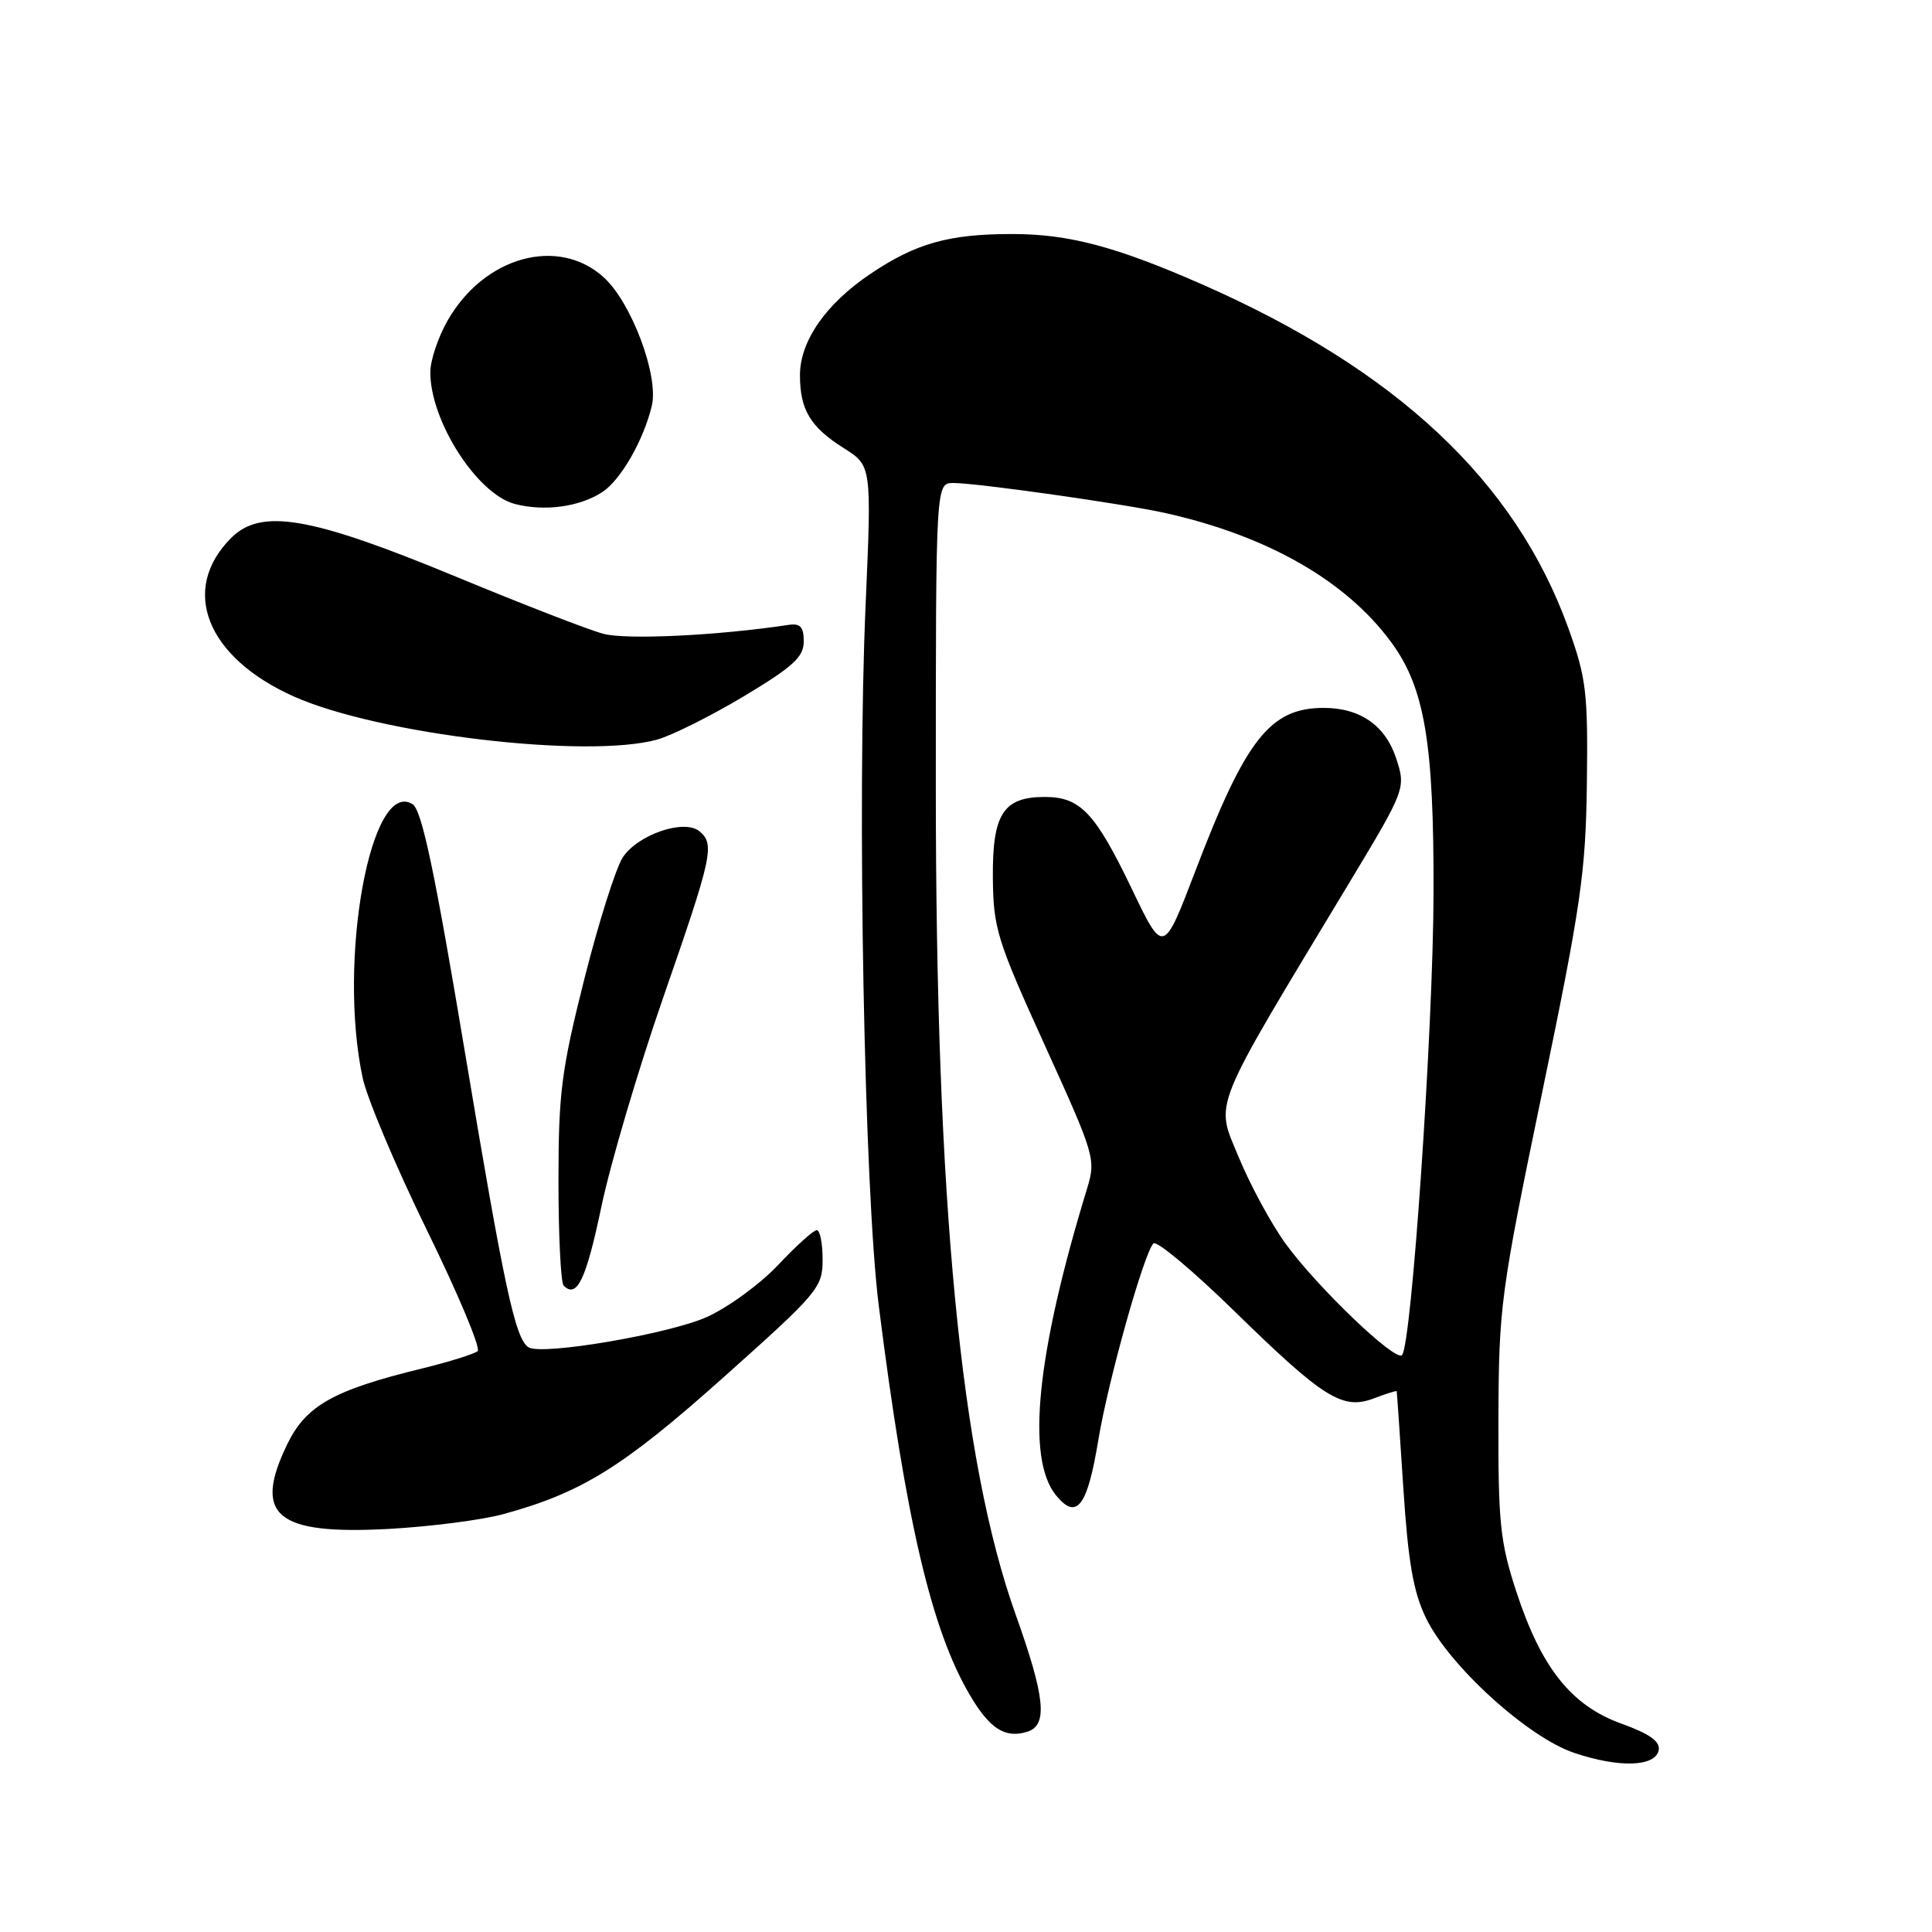 <?xml version="1.0" encoding="UTF-8" standalone="no"?>
<!DOCTYPE svg PUBLIC "-//W3C//DTD SVG 1.1//EN" "http://www.w3.org/Graphics/SVG/1.1/DTD/svg11.dtd" >
<svg xmlns="http://www.w3.org/2000/svg" xmlns:xlink="http://www.w3.org/1999/xlink" version="1.1" viewBox="0 0 256 256">
 <g >
 <path fill="currentColor"
d=" M 219.79 231.89 C 220.00 230.75 218.56 229.73 214.84 228.39 C 208.21 226.00 204.23 221.01 200.92 210.90 C 198.77 204.32 198.51 201.78 198.55 188.00 C 198.60 173.11 198.82 171.41 204.35 144.73 C 209.51 119.84 210.12 115.58 210.27 103.73 C 210.42 91.71 210.19 89.83 207.80 83.19 C 200.78 63.76 185.07 49.02 159.26 37.67 C 147.85 32.66 141.58 31.00 134.07 31.01 C 125.72 31.01 121.35 32.24 115.35 36.28 C 109.44 40.25 106.00 45.19 106.00 49.71 C 106.00 54.30 107.37 56.58 111.79 59.37 C 115.50 61.71 115.50 61.71 114.70 80.10 C 113.55 106.26 114.52 157.75 116.44 173.00 C 120.03 201.46 123.40 215.89 128.48 224.55 C 131.13 229.08 133.19 230.39 136.14 229.46 C 138.87 228.59 138.49 224.89 134.57 213.91 C 127.30 193.55 124.00 159.39 124.00 104.31 C 124.00 64.00 124.00 64.00 126.33 64.00 C 129.48 64.00 149.02 66.77 154.47 67.99 C 167.97 71.02 178.31 76.93 184.30 85.04 C 188.78 91.10 190.01 98.38 189.95 118.46 C 189.90 136.39 187.04 178.30 185.77 179.56 C 184.88 180.45 174.69 170.71 170.41 164.88 C 168.51 162.29 165.69 157.09 164.13 153.32 C 161.02 145.78 160.22 147.77 178.77 117.00 C 186.25 104.58 186.30 104.45 184.99 100.46 C 183.56 96.12 180.21 93.80 175.40 93.80 C 168.30 93.80 165.06 97.92 158.38 115.44 C 154.15 126.50 154.15 126.50 149.99 117.82 C 145.12 107.68 143.15 105.60 138.44 105.60 C 132.94 105.60 131.49 107.86 131.56 116.29 C 131.62 123.00 132.09 124.53 138.44 138.50 C 145.08 153.11 145.23 153.60 144.04 157.50 C 137.34 179.39 135.94 193.26 139.93 198.14 C 142.67 201.50 144.08 199.65 145.54 190.78 C 146.83 182.96 151.58 166.02 152.84 164.76 C 153.26 164.34 158.09 168.39 163.58 173.75 C 175.41 185.31 177.89 186.86 182.06 185.29 C 183.67 184.67 185.03 184.25 185.07 184.34 C 185.10 184.43 185.50 190.22 185.95 197.20 C 186.59 206.99 187.27 210.94 188.95 214.40 C 192.00 220.70 202.42 230.18 208.57 232.26 C 214.56 234.28 219.37 234.12 219.79 231.89 Z  M 66.66 200.64 C 77.08 197.79 82.53 194.41 95.86 182.51 C 108.45 171.27 109.00 170.62 109.00 166.89 C 109.00 164.75 108.65 163.00 108.23 163.00 C 107.80 163.00 105.50 165.07 103.12 167.60 C 100.73 170.14 96.47 173.25 93.64 174.52 C 88.61 176.77 71.82 179.63 70.04 178.53 C 68.28 177.44 66.84 170.76 61.60 139.39 C 57.58 115.31 55.89 107.34 54.67 106.56 C 49.12 103.06 44.72 127.26 48.06 142.85 C 48.65 145.58 52.49 154.67 56.60 163.07 C 60.71 171.46 63.72 178.64 63.29 179.03 C 62.85 179.41 59.52 180.45 55.89 181.34 C 44.19 184.19 40.54 186.25 38.06 191.37 C 33.49 200.82 36.57 203.39 51.50 202.59 C 57.00 202.29 63.82 201.41 66.66 200.64 Z  M 79.68 159.92 C 80.88 154.19 84.59 141.64 87.93 132.03 C 94.40 113.41 94.74 111.86 92.68 110.15 C 90.67 108.48 84.51 110.58 82.52 113.61 C 81.60 115.02 79.30 122.29 77.42 129.75 C 74.39 141.79 74.00 144.82 74.00 156.50 C 74.00 163.74 74.31 169.98 74.69 170.35 C 76.44 172.11 77.66 169.56 79.68 159.92 Z  M 87.08 98.00 C 89.04 97.45 94.22 94.86 98.58 92.25 C 105.09 88.34 106.50 87.06 106.50 85.00 C 106.50 83.07 106.05 82.57 104.50 82.80 C 95.08 84.22 82.98 84.80 79.94 83.98 C 77.98 83.46 69.20 80.05 60.44 76.42 C 41.14 68.43 34.60 67.31 30.63 71.28 C 23.78 78.12 27.36 87.13 38.96 92.30 C 50.23 97.31 77.79 100.57 87.08 98.00 Z  M 79.81 65.20 C 82.25 63.61 85.28 58.33 86.37 53.77 C 87.32 49.82 83.68 40.09 80.00 36.75 C 73.95 31.26 64.11 34.00 59.28 42.53 C 58.04 44.71 57.03 47.75 57.02 49.28 C 56.98 55.75 63.21 65.48 68.23 66.78 C 72.17 67.80 76.79 67.17 79.81 65.20 Z "/>
</g>
</svg>